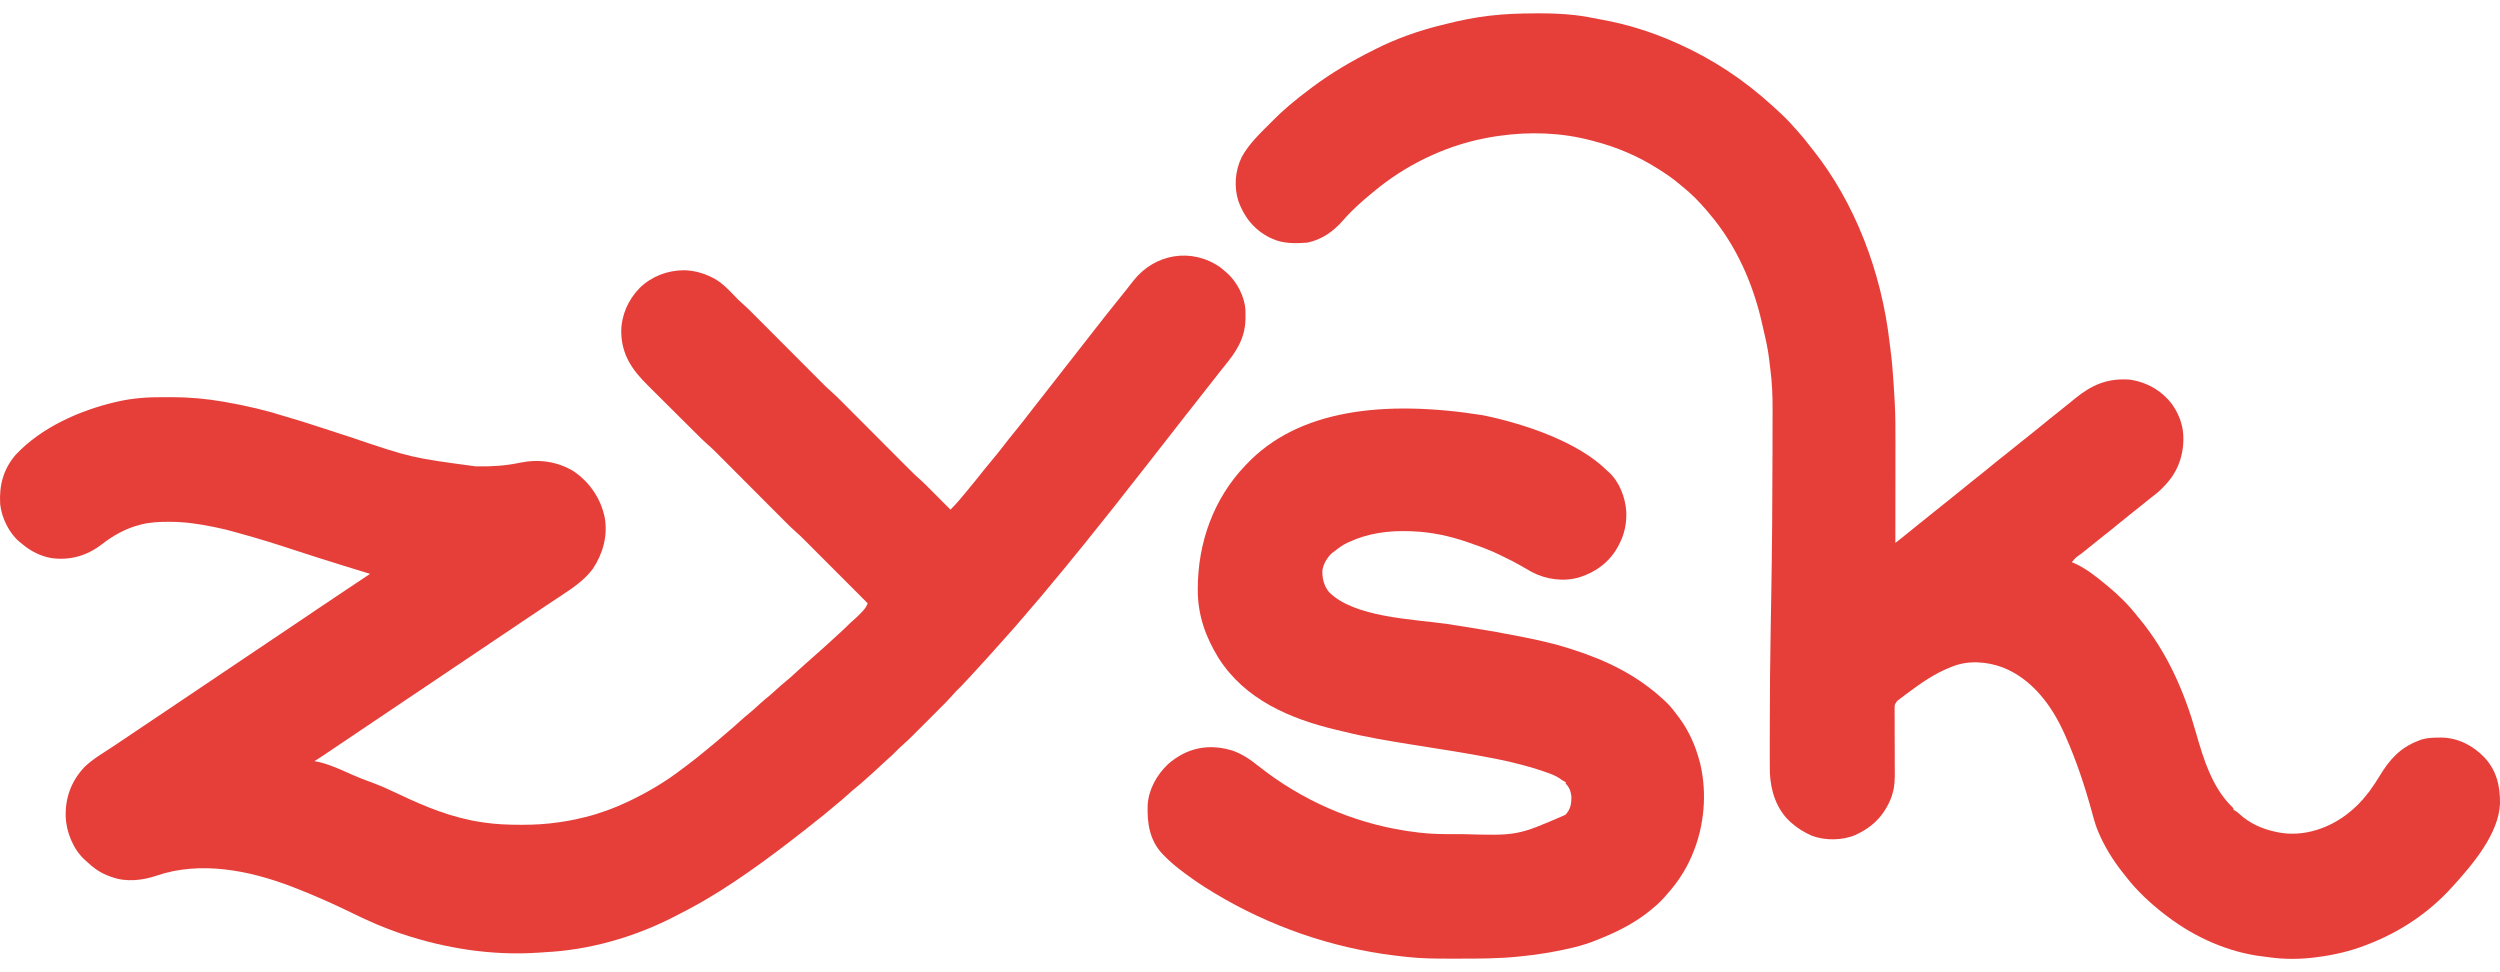 <svg width="90" height="35" viewBox="0 0 90 35" fill="none" xmlns="http://www.w3.org/2000/svg">
<path d="M43.935 9.627C44.004 9.681 44.069 9.736 44.134 9.794C44.153 9.811 44.172 9.827 44.192 9.844C44.539 10.164 44.803 10.678 44.836 11.15C44.838 11.23 44.838 11.31 44.838 11.391C44.837 11.419 44.837 11.448 44.837 11.477C44.826 12.18 44.505 12.665 44.068 13.193C44 13.277 43.933 13.362 43.866 13.447C43.854 13.463 43.841 13.479 43.828 13.495C43.803 13.527 43.779 13.559 43.754 13.591C43.69 13.672 43.627 13.753 43.563 13.834C43.538 13.866 43.512 13.899 43.486 13.931C43.027 14.516 43.027 14.516 42.989 14.565C42.963 14.598 42.937 14.63 42.912 14.663C42.849 14.743 42.786 14.822 42.723 14.902C42.563 15.106 42.404 15.31 42.245 15.514C42.134 15.657 42.023 15.8 41.911 15.942C41.806 16.074 41.703 16.208 41.599 16.341C41.445 16.539 41.29 16.737 41.135 16.935C41.071 17.015 41.008 17.096 40.944 17.177C40.919 17.209 40.893 17.242 40.868 17.274C40.855 17.29 40.842 17.306 40.829 17.323C40.689 17.502 40.548 17.68 40.408 17.859C40.395 17.875 40.383 17.891 40.37 17.908C40.344 17.941 40.319 17.973 40.293 18.006C40.23 18.086 40.167 18.167 40.104 18.247C39.953 18.44 39.8 18.631 39.645 18.821C39.545 18.944 39.447 19.067 39.349 19.191C39.242 19.329 39.132 19.466 39.021 19.601C38.937 19.703 38.854 19.805 38.771 19.907C38.647 20.06 38.523 20.212 38.398 20.365C38.358 20.413 38.319 20.462 38.279 20.51C38.153 20.665 38.025 20.818 37.896 20.97C37.816 21.065 37.737 21.16 37.659 21.256C37.522 21.424 37.382 21.587 37.24 21.751C37.17 21.833 37.1 21.915 37.03 21.996C37.01 22.02 37.01 22.02 36.989 22.045C36.918 22.127 36.847 22.21 36.776 22.293C36.631 22.463 36.485 22.632 36.334 22.798C36.282 22.855 36.231 22.913 36.181 22.971C36.066 23.103 35.949 23.232 35.832 23.361C35.791 23.408 35.749 23.454 35.707 23.501C35.676 23.535 35.676 23.535 35.644 23.571C35.603 23.616 35.562 23.661 35.522 23.707C35.349 23.9 35.173 24.091 34.996 24.281C34.98 24.298 34.964 24.316 34.948 24.334C34.596 24.714 34.596 24.714 34.416 24.887C34.367 24.938 34.322 24.989 34.276 25.043C34.13 25.21 33.972 25.366 33.814 25.522C33.781 25.556 33.747 25.59 33.714 25.623C33.644 25.693 33.574 25.763 33.504 25.833C33.414 25.922 33.325 26.011 33.236 26.101C33.167 26.17 33.098 26.239 33.029 26.308C32.996 26.341 32.963 26.374 32.93 26.407C32.774 26.563 32.618 26.718 32.45 26.861C32.38 26.922 32.317 26.987 32.252 27.053C32.153 27.154 32.05 27.251 31.942 27.343C31.849 27.425 31.758 27.511 31.667 27.596C31.543 27.713 31.418 27.829 31.288 27.941C31.225 27.995 31.163 28.052 31.102 28.108C31.005 28.195 30.907 28.279 30.806 28.36C30.7 28.446 30.598 28.535 30.497 28.627C30.374 28.74 30.248 28.847 30.118 28.952C30.031 29.022 29.947 29.094 29.862 29.166C29.706 29.299 29.547 29.426 29.386 29.551C29.281 29.633 29.178 29.716 29.075 29.799C28.903 29.936 28.73 30.072 28.554 30.205C28.502 30.246 28.449 30.286 28.396 30.327C28.101 30.554 27.803 30.776 27.503 30.995C27.481 31.011 27.46 31.026 27.438 31.042C26.765 31.532 26.076 31.997 25.358 32.416C25.339 32.427 25.32 32.438 25.3 32.449C24.963 32.644 24.618 32.824 24.271 33.001C24.235 33.019 24.235 33.019 24.199 33.037C22.799 33.746 21.212 34.199 19.642 34.278C19.55 34.283 19.458 34.29 19.366 34.297C17.715 34.407 16.044 34.147 14.479 33.624C14.457 33.617 14.435 33.61 14.413 33.602C13.825 33.405 13.267 33.157 12.71 32.885C12.008 32.541 11.294 32.223 10.565 31.942C10.547 31.935 10.529 31.928 10.51 31.921C8.981 31.334 7.214 30.98 5.623 31.528C5.137 31.694 4.538 31.761 4.046 31.58C4.016 31.57 3.987 31.56 3.956 31.55C3.616 31.43 3.358 31.243 3.098 30.995C3.081 30.98 3.064 30.965 3.047 30.949C2.637 30.575 2.39 29.96 2.365 29.416C2.345 28.715 2.561 28.128 3.041 27.612C3.347 27.319 3.728 27.1 4.079 26.867C4.448 26.623 4.815 26.375 5.181 26.127C5.603 25.843 5.603 25.843 5.813 25.703C6.086 25.521 6.357 25.338 6.628 25.155C7.21 24.762 7.21 24.762 7.465 24.592C7.72 24.422 7.974 24.249 8.229 24.078C8.489 23.901 8.75 23.726 9.012 23.551C9.266 23.383 9.518 23.212 9.771 23.041C10.353 22.648 10.353 22.648 10.628 22.465C10.881 22.296 11.134 22.125 11.386 21.954C11.707 21.738 12.028 21.521 12.351 21.307C12.449 21.242 12.547 21.176 12.645 21.111C12.686 21.084 12.726 21.057 12.767 21.03C12.787 21.016 12.807 21.003 12.828 20.989C12.992 20.879 13.158 20.769 13.323 20.659C13.307 20.654 13.292 20.65 13.276 20.645C13.091 20.588 12.907 20.531 12.722 20.474C12.636 20.448 12.55 20.422 12.464 20.395C11.839 20.203 11.216 20.005 10.594 19.801C9.941 19.586 9.287 19.38 8.623 19.2C8.573 19.186 8.522 19.172 8.472 19.157C8.24 19.089 8.008 19.034 7.772 18.986C7.737 18.979 7.702 18.971 7.665 18.964C7.15 18.86 6.65 18.786 6.123 18.786C6.102 18.785 6.081 18.785 6.059 18.785C5.735 18.786 5.421 18.798 5.104 18.876C5.086 18.881 5.067 18.885 5.048 18.89C4.535 19.02 4.083 19.271 3.668 19.594C3.136 20.003 2.54 20.179 1.867 20.094C1.467 20.028 1.091 19.838 0.786 19.573C0.759 19.551 0.732 19.53 0.704 19.508C0.321 19.188 0.06 18.641 0.006 18.152C-0.034 17.476 0.117 16.891 0.567 16.369C1.489 15.386 2.866 14.777 4.157 14.474C4.176 14.47 4.195 14.465 4.215 14.461C4.769 14.331 5.333 14.294 5.9 14.298C5.996 14.299 6.091 14.298 6.187 14.298C6.816 14.299 7.429 14.354 8.049 14.462C8.09 14.469 8.09 14.469 8.133 14.477C8.872 14.605 9.599 14.776 10.313 15.005C10.393 15.03 10.474 15.054 10.555 15.077C10.822 15.155 11.088 15.239 11.352 15.326C11.397 15.34 11.441 15.355 11.486 15.369C11.602 15.407 11.717 15.444 11.833 15.482C12.018 15.543 12.204 15.603 12.389 15.663C12.453 15.684 12.516 15.705 12.58 15.725C14.802 16.477 14.802 16.477 17.111 16.787C17.138 16.787 17.165 16.788 17.192 16.788C17.717 16.798 18.205 16.766 18.718 16.658C19.385 16.519 20.05 16.607 20.641 16.959C21.226 17.354 21.63 17.944 21.771 18.636C21.885 19.283 21.706 19.93 21.347 20.471C21.03 20.9 20.602 21.179 20.163 21.469C20.034 21.554 19.905 21.639 19.777 21.724C19.751 21.742 19.724 21.759 19.697 21.778C19.398 21.975 19.102 22.176 18.805 22.376C18.709 22.441 18.612 22.507 18.515 22.572C18.492 22.587 18.47 22.603 18.446 22.619C18.314 22.708 18.181 22.797 18.047 22.886C17.776 23.066 17.507 23.249 17.237 23.431C16.654 23.824 16.654 23.824 16.38 24.007C16.126 24.176 15.873 24.347 15.621 24.518C15.039 24.911 15.039 24.911 14.764 25.093C14.51 25.262 14.258 25.433 14.005 25.604C13.423 25.997 13.423 25.997 13.197 26.147C12.925 26.328 12.655 26.511 12.384 26.694C11.48 27.304 11.48 27.304 11.317 27.401C11.334 27.404 11.351 27.407 11.368 27.41C11.543 27.442 11.706 27.489 11.872 27.551C11.898 27.56 11.925 27.57 11.951 27.58C12.196 27.671 12.433 27.779 12.671 27.887C12.889 27.985 13.11 28.071 13.335 28.151C13.679 28.275 14.007 28.424 14.337 28.581C15.32 29.048 16.277 29.444 17.362 29.602C17.383 29.605 17.404 29.608 17.426 29.611C17.86 29.676 18.292 29.692 18.731 29.692C18.756 29.692 18.782 29.692 18.808 29.692C19.251 29.693 19.682 29.666 20.12 29.602C20.151 29.597 20.181 29.593 20.213 29.588C20.387 29.563 20.558 29.533 20.73 29.494C20.751 29.489 20.772 29.484 20.794 29.479C20.857 29.465 20.921 29.45 20.984 29.435C21.017 29.427 21.049 29.419 21.083 29.412C21.614 29.279 22.134 29.087 22.627 28.85C22.646 28.841 22.664 28.832 22.684 28.823C23.355 28.5 23.997 28.118 24.585 27.661C24.656 27.606 24.728 27.553 24.8 27.5C24.992 27.357 25.177 27.205 25.362 27.053C25.407 27.016 25.451 26.98 25.496 26.944C25.687 26.789 25.873 26.63 26.059 26.469C26.11 26.426 26.16 26.383 26.21 26.34C26.362 26.211 26.512 26.082 26.658 25.947C26.755 25.858 26.853 25.773 26.956 25.691C27.09 25.583 27.215 25.469 27.34 25.352C27.457 25.242 27.58 25.141 27.705 25.041C27.788 24.971 27.869 24.898 27.948 24.824C28.052 24.728 28.157 24.636 28.267 24.547C28.418 24.426 28.559 24.295 28.701 24.163C28.783 24.087 28.867 24.012 28.952 23.938C29.018 23.881 29.082 23.823 29.146 23.765C29.229 23.69 29.313 23.616 29.397 23.543C29.613 23.354 29.824 23.161 30.035 22.967C30.093 22.913 30.152 22.86 30.21 22.807C30.345 22.684 30.478 22.561 30.605 22.431C30.653 22.384 30.704 22.341 30.755 22.297C30.855 22.211 30.947 22.118 31.037 22.021C31.05 22.007 31.064 21.993 31.077 21.978C31.153 21.895 31.197 21.823 31.236 21.718C30.916 21.398 30.597 21.078 30.277 20.758C30.129 20.61 29.981 20.461 29.832 20.312C29.703 20.183 29.574 20.053 29.444 19.924C29.376 19.855 29.307 19.787 29.239 19.718C29.162 19.641 29.086 19.565 29.009 19.488C28.987 19.465 28.964 19.443 28.941 19.42C28.846 19.325 28.75 19.231 28.647 19.143C28.505 19.02 28.373 18.887 28.241 18.753C28.212 18.724 28.183 18.695 28.154 18.667C28.093 18.605 28.031 18.543 27.97 18.482C27.872 18.384 27.775 18.286 27.677 18.189C27.453 17.964 27.229 17.739 27.004 17.514C26.798 17.308 26.593 17.101 26.387 16.895C26.29 16.798 26.193 16.701 26.097 16.604C26.036 16.544 25.976 16.483 25.916 16.423C25.888 16.395 25.86 16.367 25.832 16.339C25.696 16.202 25.559 16.069 25.412 15.944C25.306 15.85 25.206 15.749 25.106 15.649C25.082 15.625 25.058 15.601 25.033 15.577C24.954 15.498 24.875 15.42 24.796 15.341C24.769 15.314 24.741 15.287 24.714 15.26C24.6 15.146 24.485 15.032 24.371 14.919C24.209 14.757 24.047 14.595 23.884 14.434C23.769 14.32 23.654 14.206 23.539 14.091C23.471 14.023 23.403 13.955 23.334 13.887C22.762 13.322 22.375 12.777 22.364 11.941C22.369 11.343 22.613 10.793 23.03 10.365C23.458 9.948 24.03 9.731 24.624 9.729C24.976 9.735 25.323 9.83 25.636 9.989C25.664 10.003 25.693 10.018 25.722 10.032C26.051 10.221 26.303 10.506 26.564 10.778C26.62 10.834 26.677 10.885 26.737 10.937C26.883 11.064 27.018 11.201 27.155 11.338C27.183 11.367 27.212 11.396 27.241 11.424C27.302 11.486 27.364 11.548 27.425 11.609C27.523 11.707 27.62 11.805 27.718 11.902C27.942 12.127 28.167 12.352 28.391 12.577C28.597 12.783 28.803 12.99 29.009 13.196C29.105 13.293 29.202 13.39 29.299 13.487C29.359 13.547 29.419 13.608 29.48 13.668C29.507 13.696 29.535 13.724 29.563 13.752C29.681 13.871 29.799 13.989 29.926 14.098C30.068 14.22 30.199 14.353 30.331 14.486C30.359 14.515 30.388 14.543 30.417 14.572C30.478 14.634 30.54 14.696 30.601 14.757C30.699 14.855 30.796 14.953 30.894 15.05C31.118 15.275 31.343 15.5 31.567 15.725C31.773 15.931 31.978 16.138 32.184 16.344C32.281 16.441 32.378 16.538 32.474 16.635C32.535 16.695 32.595 16.756 32.655 16.816C32.683 16.844 32.711 16.872 32.739 16.9C32.877 17.039 33.017 17.175 33.167 17.303C33.224 17.353 33.278 17.405 33.331 17.458C33.351 17.478 33.371 17.498 33.392 17.519C33.413 17.54 33.433 17.561 33.455 17.582C33.477 17.604 33.499 17.626 33.521 17.649C33.59 17.718 33.66 17.788 33.729 17.858C33.776 17.905 33.824 17.952 33.871 18C33.986 18.115 34.101 18.231 34.217 18.347C34.409 18.155 34.585 17.951 34.757 17.74C34.811 17.672 34.866 17.606 34.921 17.539C35.089 17.337 35.254 17.134 35.415 16.927C35.501 16.817 35.589 16.711 35.679 16.606C35.825 16.435 35.963 16.26 36.101 16.083C36.163 16.003 36.226 15.923 36.288 15.843C36.301 15.827 36.313 15.811 36.326 15.795C36.425 15.669 36.526 15.544 36.628 15.42C36.761 15.257 36.89 15.092 37.018 14.925C37.088 14.833 37.16 14.742 37.232 14.65C37.351 14.499 37.469 14.348 37.587 14.196C37.715 14.031 37.843 13.867 37.972 13.704C38.077 13.571 38.18 13.438 38.284 13.304C38.412 13.14 38.54 12.976 38.669 12.812C38.773 12.679 38.877 12.546 38.98 12.413C39.135 12.214 39.289 12.017 39.445 11.819C39.495 11.755 39.546 11.69 39.596 11.626C39.622 11.593 39.648 11.561 39.673 11.528C39.737 11.448 39.8 11.367 39.863 11.287C40.014 11.093 40.167 10.902 40.322 10.713C40.408 10.607 40.492 10.502 40.576 10.395C40.626 10.331 40.676 10.267 40.726 10.203C40.751 10.172 40.776 10.14 40.8 10.109C41.571 9.129 42.901 8.902 43.935 9.627Z" fill="#E63F3A"/>
<path d="M55.27 0.481C55.303 0.481 55.336 0.481 55.369 0.48C55.8 0.48 56.227 0.492 56.656 0.54C56.677 0.542 56.697 0.545 56.719 0.547C56.994 0.578 57.264 0.628 57.535 0.684C57.585 0.694 57.634 0.703 57.684 0.712C58.582 0.875 59.459 1.15 60.293 1.52C60.321 1.533 60.35 1.545 60.379 1.558C61.645 2.12 62.781 2.871 63.803 3.805C63.83 3.829 63.856 3.853 63.884 3.878C64.131 4.102 64.374 4.33 64.591 4.585C64.645 4.647 64.701 4.708 64.757 4.769C64.9 4.927 65.029 5.093 65.159 5.261C65.192 5.304 65.226 5.346 65.26 5.388C66.774 7.287 67.74 9.798 68.029 12.364C68.038 12.44 68.048 12.516 68.058 12.592C68.111 12.983 68.141 13.374 68.166 13.768C68.168 13.794 68.17 13.82 68.172 13.847C68.184 14.028 68.195 14.21 68.205 14.391C68.207 14.425 68.207 14.425 68.209 14.459C68.238 14.976 68.236 15.491 68.236 16.008C68.235 16.133 68.235 16.258 68.235 16.383C68.235 16.618 68.235 16.853 68.235 17.088C68.234 17.356 68.234 17.625 68.234 17.893C68.234 18.444 68.233 18.994 68.233 19.545C68.295 19.496 68.357 19.447 68.42 19.398C68.437 19.385 68.455 19.371 68.473 19.357C68.603 19.254 68.732 19.15 68.859 19.044C69.018 18.912 69.178 18.783 69.34 18.657C69.465 18.56 69.587 18.461 69.709 18.361C69.847 18.249 69.985 18.138 70.125 18.028C70.272 17.914 70.416 17.797 70.559 17.678C70.718 17.547 70.877 17.418 71.04 17.291C71.24 17.136 71.435 16.975 71.631 16.815C71.859 16.629 72.088 16.443 72.32 16.262C72.464 16.15 72.605 16.034 72.747 15.919C72.866 15.822 72.985 15.727 73.106 15.633C73.253 15.518 73.397 15.401 73.54 15.283C73.698 15.151 73.858 15.022 74.02 14.896C74.147 14.797 74.272 14.696 74.396 14.595C74.415 14.579 74.434 14.564 74.454 14.548C74.533 14.484 74.611 14.42 74.69 14.355C75.305 13.854 75.871 13.606 76.674 13.667C77.283 13.754 77.825 14.063 78.195 14.555C78.42 14.871 78.576 15.256 78.596 15.645C78.598 15.673 78.599 15.702 78.6 15.732C78.617 16.376 78.405 16.979 77.959 17.45C77.939 17.47 77.92 17.491 77.9 17.511C77.877 17.536 77.877 17.536 77.854 17.561C77.724 17.7 77.573 17.812 77.423 17.928C77.311 18.015 77.201 18.104 77.092 18.194C76.954 18.306 76.816 18.417 76.676 18.526C76.529 18.641 76.385 18.758 76.242 18.876C76.084 19.008 75.924 19.137 75.761 19.263C75.637 19.36 75.514 19.459 75.392 19.559C75.233 19.689 75.073 19.817 74.91 19.944C74.725 20.073 74.725 20.073 74.584 20.241C74.604 20.249 74.623 20.256 74.643 20.263C75.061 20.439 75.436 20.734 75.782 21.021C75.811 21.044 75.839 21.067 75.868 21.091C76.264 21.419 76.638 21.784 76.952 22.192C76.977 22.222 77.002 22.252 77.027 22.281C78.017 23.479 78.64 24.905 79.059 26.39C79.321 27.314 79.645 28.364 80.358 29.05C80.407 29.101 80.407 29.101 80.407 29.156C80.431 29.167 80.431 29.167 80.456 29.178C80.525 29.216 80.574 29.26 80.632 29.315C80.988 29.637 81.418 29.835 81.883 29.936C81.904 29.941 81.924 29.946 81.946 29.951C82.415 30.057 82.93 30.024 83.388 29.881C83.407 29.875 83.425 29.869 83.445 29.863C84.165 29.633 84.802 29.145 85.254 28.544C85.285 28.503 85.285 28.503 85.317 28.461C85.45 28.282 85.569 28.096 85.684 27.906C86.029 27.34 86.407 26.921 87.037 26.677C87.065 26.665 87.093 26.654 87.121 26.642C87.344 26.563 87.558 26.555 87.793 26.553C87.823 26.553 87.853 26.553 87.884 26.552C88.483 26.559 89.007 26.83 89.423 27.25C89.876 27.728 90.008 28.29 90 28.926C89.959 30.01 89.015 31.12 88.319 31.887C88.303 31.904 88.287 31.922 88.271 31.94C87.43 32.869 86.395 33.554 85.226 34.004C85.203 34.013 85.179 34.022 85.154 34.032C84.614 34.24 84.045 34.373 83.471 34.45C83.441 34.454 83.441 34.454 83.409 34.458C82.835 34.536 82.239 34.543 81.665 34.458C81.6 34.449 81.535 34.441 81.47 34.434C80.231 34.287 79.029 33.751 78.039 33.001C78.023 32.989 78.007 32.977 77.99 32.965C77.447 32.554 76.919 32.067 76.507 31.524C76.485 31.497 76.463 31.47 76.441 31.442C76.071 30.977 75.747 30.459 75.523 29.909C75.514 29.888 75.506 29.868 75.498 29.847C75.423 29.657 75.372 29.461 75.318 29.264C75.061 28.323 74.757 27.403 74.362 26.51C74.352 26.487 74.341 26.464 74.331 26.44C73.876 25.413 73.164 24.441 72.084 24.022C71.508 23.811 70.838 23.766 70.266 24.003C70.239 24.013 70.239 24.013 70.212 24.024C69.646 24.245 69.149 24.596 68.665 24.957C68.647 24.97 68.629 24.983 68.611 24.996C68.578 25.022 68.544 25.047 68.511 25.073C68.474 25.102 68.436 25.13 68.398 25.157C68.279 25.247 68.279 25.247 68.212 25.375C68.205 25.45 68.204 25.522 68.206 25.597C68.206 25.639 68.206 25.639 68.206 25.681C68.205 25.774 68.207 25.866 68.208 25.958C68.208 26.023 68.208 26.087 68.207 26.151C68.207 26.321 68.208 26.491 68.209 26.66C68.211 26.931 68.211 27.202 68.211 27.473C68.211 27.567 68.212 27.661 68.213 27.755C68.214 28.048 68.212 28.318 68.121 28.599C68.111 28.633 68.1 28.667 68.09 28.702C67.843 29.339 67.426 29.771 66.806 30.054C66.341 30.259 65.713 30.267 65.238 30.091C64.963 29.97 64.724 29.83 64.5 29.63C64.478 29.611 64.457 29.593 64.436 29.574C63.952 29.123 63.744 28.475 63.716 27.828C63.711 27.622 63.712 27.415 63.712 27.209C63.712 27.14 63.712 27.071 63.712 27.002C63.712 26.834 63.712 26.667 63.712 26.5C63.713 26.363 63.713 26.226 63.713 26.089C63.714 24.909 63.725 23.73 63.746 22.55C63.746 22.532 63.746 22.514 63.747 22.494C63.753 22.147 63.759 21.8 63.765 21.453C63.796 19.706 63.807 17.958 63.81 16.21C63.81 16.04 63.81 15.87 63.811 15.699C63.812 15.49 63.812 15.28 63.812 15.07C63.812 14.962 63.812 14.854 63.813 14.746C63.815 14.251 63.796 13.766 63.73 13.275C63.716 13.165 63.704 13.056 63.691 12.946C63.65 12.586 63.572 12.236 63.488 11.883C63.472 11.812 63.456 11.742 63.44 11.671C63.121 10.233 62.507 8.831 61.547 7.705C61.521 7.674 61.496 7.644 61.471 7.613C61.181 7.267 60.871 6.954 60.516 6.674C60.493 6.655 60.47 6.635 60.446 6.615C60.215 6.418 59.964 6.252 59.708 6.089C59.689 6.077 59.67 6.065 59.651 6.053C58.958 5.616 58.189 5.29 57.396 5.086C57.347 5.073 57.347 5.073 57.297 5.059C56.215 4.77 55.074 4.734 53.969 4.891C53.946 4.894 53.922 4.898 53.898 4.901C53.753 4.921 53.61 4.946 53.468 4.975C53.447 4.979 53.426 4.983 53.405 4.987C51.968 5.276 50.578 5.957 49.456 6.897C49.426 6.921 49.397 6.946 49.367 6.97C49.012 7.263 48.658 7.577 48.357 7.926C48.005 8.33 47.593 8.626 47.06 8.736C46.631 8.765 46.203 8.778 45.806 8.596C45.775 8.582 45.743 8.567 45.71 8.553C45.153 8.274 44.787 7.814 44.58 7.235C44.418 6.711 44.465 6.157 44.697 5.664C44.969 5.157 45.403 4.764 45.805 4.36C45.819 4.346 45.832 4.333 45.846 4.318C46.004 4.16 46.165 4.005 46.336 3.86C46.364 3.836 46.392 3.811 46.42 3.787C46.663 3.579 46.915 3.384 47.172 3.192C47.19 3.178 47.208 3.164 47.227 3.15C47.926 2.626 48.674 2.189 49.456 1.799C49.48 1.787 49.504 1.775 49.528 1.762C50.279 1.385 51.081 1.102 51.896 0.903C51.963 0.886 52.03 0.87 52.097 0.853C52.58 0.731 53.06 0.635 53.555 0.575C53.578 0.572 53.601 0.569 53.624 0.566C54.173 0.5 54.717 0.482 55.27 0.481Z" fill="#E63F3A"/>
<path d="M53.383 14.948C53.42 14.956 53.42 14.956 53.459 14.964C54.891 15.265 56.822 15.907 57.868 16.954C57.885 16.97 57.902 16.985 57.92 17C58.302 17.348 58.514 17.915 58.547 18.423C58.562 18.838 58.483 19.233 58.286 19.601C58.272 19.628 58.258 19.654 58.244 19.682C57.947 20.23 57.45 20.597 56.861 20.783C56.294 20.948 55.666 20.866 55.146 20.592C55.008 20.516 54.871 20.437 54.735 20.358C54.557 20.255 54.376 20.162 54.19 20.073C54.131 20.045 54.073 20.016 54.014 19.986C53.656 19.809 53.287 19.674 52.909 19.545C52.883 19.536 52.858 19.527 52.831 19.518C52.191 19.294 51.525 19.154 50.847 19.127C50.804 19.125 50.804 19.125 50.759 19.124C49.996 19.096 49.257 19.191 48.563 19.514C48.539 19.525 48.515 19.536 48.49 19.547C48.321 19.63 48.179 19.733 48.034 19.852C48.005 19.872 47.976 19.893 47.947 19.914C47.771 20.083 47.636 20.303 47.605 20.547C47.599 20.829 47.662 21.084 47.839 21.309C48.742 22.228 50.852 22.287 52.068 22.458C52.293 22.49 52.517 22.527 52.742 22.564C52.82 22.576 52.899 22.589 52.977 22.602C53.571 22.696 54.162 22.8 54.751 22.918C54.78 22.924 54.808 22.929 54.837 22.935C55.392 23.045 55.944 23.17 56.484 23.341C56.517 23.352 56.551 23.362 56.585 23.373C57.846 23.775 58.962 24.319 59.929 25.228C59.947 25.245 59.965 25.261 59.983 25.277C60.152 25.438 60.292 25.627 60.431 25.813C60.443 25.829 60.455 25.845 60.467 25.862C60.804 26.321 61.038 26.851 61.183 27.401C61.192 27.435 61.2 27.468 61.21 27.502C61.46 28.564 61.356 29.741 60.932 30.744C60.922 30.769 60.911 30.794 60.901 30.82C60.68 31.333 60.384 31.778 60.013 32.193C59.991 32.219 59.969 32.244 59.946 32.27C59.819 32.415 59.688 32.545 59.539 32.667C59.526 32.678 59.512 32.69 59.498 32.702C58.94 33.178 58.301 33.51 57.624 33.784C57.585 33.8 57.546 33.816 57.507 33.832C56.967 34.057 56.381 34.181 55.806 34.283C55.752 34.292 55.752 34.292 55.697 34.302C55.411 34.352 55.125 34.39 54.835 34.419C54.768 34.425 54.7 34.432 54.633 34.44C53.917 34.513 53.196 34.511 52.478 34.511C52.388 34.511 52.298 34.511 52.208 34.511C51.687 34.513 51.172 34.507 50.653 34.45C50.616 34.446 50.579 34.442 50.542 34.438C50.456 34.429 50.371 34.419 50.285 34.408C50.258 34.405 50.231 34.401 50.203 34.398C47.932 34.12 45.702 33.344 43.743 32.165C43.718 32.15 43.692 32.134 43.665 32.118C43.316 31.909 42.983 31.685 42.657 31.441C42.631 31.422 42.631 31.422 42.605 31.402C42.347 31.21 42.099 31.006 41.877 30.772C41.865 30.76 41.852 30.747 41.84 30.734C41.384 30.245 41.295 29.63 41.315 28.988C41.348 28.419 41.645 27.891 42.055 27.504C42.2 27.378 42.35 27.272 42.518 27.178C42.551 27.16 42.551 27.16 42.586 27.141C43.15 26.856 43.747 26.834 44.344 27.013C44.732 27.142 45.023 27.355 45.34 27.605C46.858 28.802 48.672 29.605 50.583 29.904C50.617 29.909 50.652 29.914 50.687 29.92C50.796 29.936 50.905 29.951 51.015 29.964C51.035 29.967 51.055 29.97 51.076 29.972C51.535 30.03 51.995 30.03 52.456 30.029C52.52 30.029 52.583 30.029 52.646 30.029C54.627 30.085 54.627 30.085 56.355 29.333C56.542 29.133 56.574 28.939 56.569 28.669C56.55 28.485 56.494 28.34 56.364 28.209C56.364 28.191 56.364 28.172 56.364 28.154C56.347 28.146 56.331 28.139 56.315 28.131C56.252 28.098 56.198 28.06 56.141 28.019C55.991 27.918 55.832 27.86 55.662 27.802C55.631 27.791 55.6 27.78 55.568 27.769C55.352 27.694 55.136 27.627 54.915 27.569C54.876 27.558 54.837 27.547 54.798 27.537C54.497 27.456 54.195 27.385 53.889 27.325C53.866 27.32 53.843 27.316 53.819 27.311C52.847 27.118 51.865 26.97 50.886 26.815C50.043 26.682 49.203 26.544 48.374 26.337C48.282 26.314 48.189 26.292 48.097 26.271C46.431 25.875 44.813 25.181 43.865 23.685C43.397 22.924 43.117 22.134 43.12 21.234C43.12 21.215 43.12 21.195 43.12 21.175C43.126 19.531 43.688 17.953 44.83 16.759C44.844 16.744 44.859 16.729 44.874 16.713C46.731 14.745 49.825 14.384 53.383 14.948Z" fill="#E63F3A"/>
</svg>
